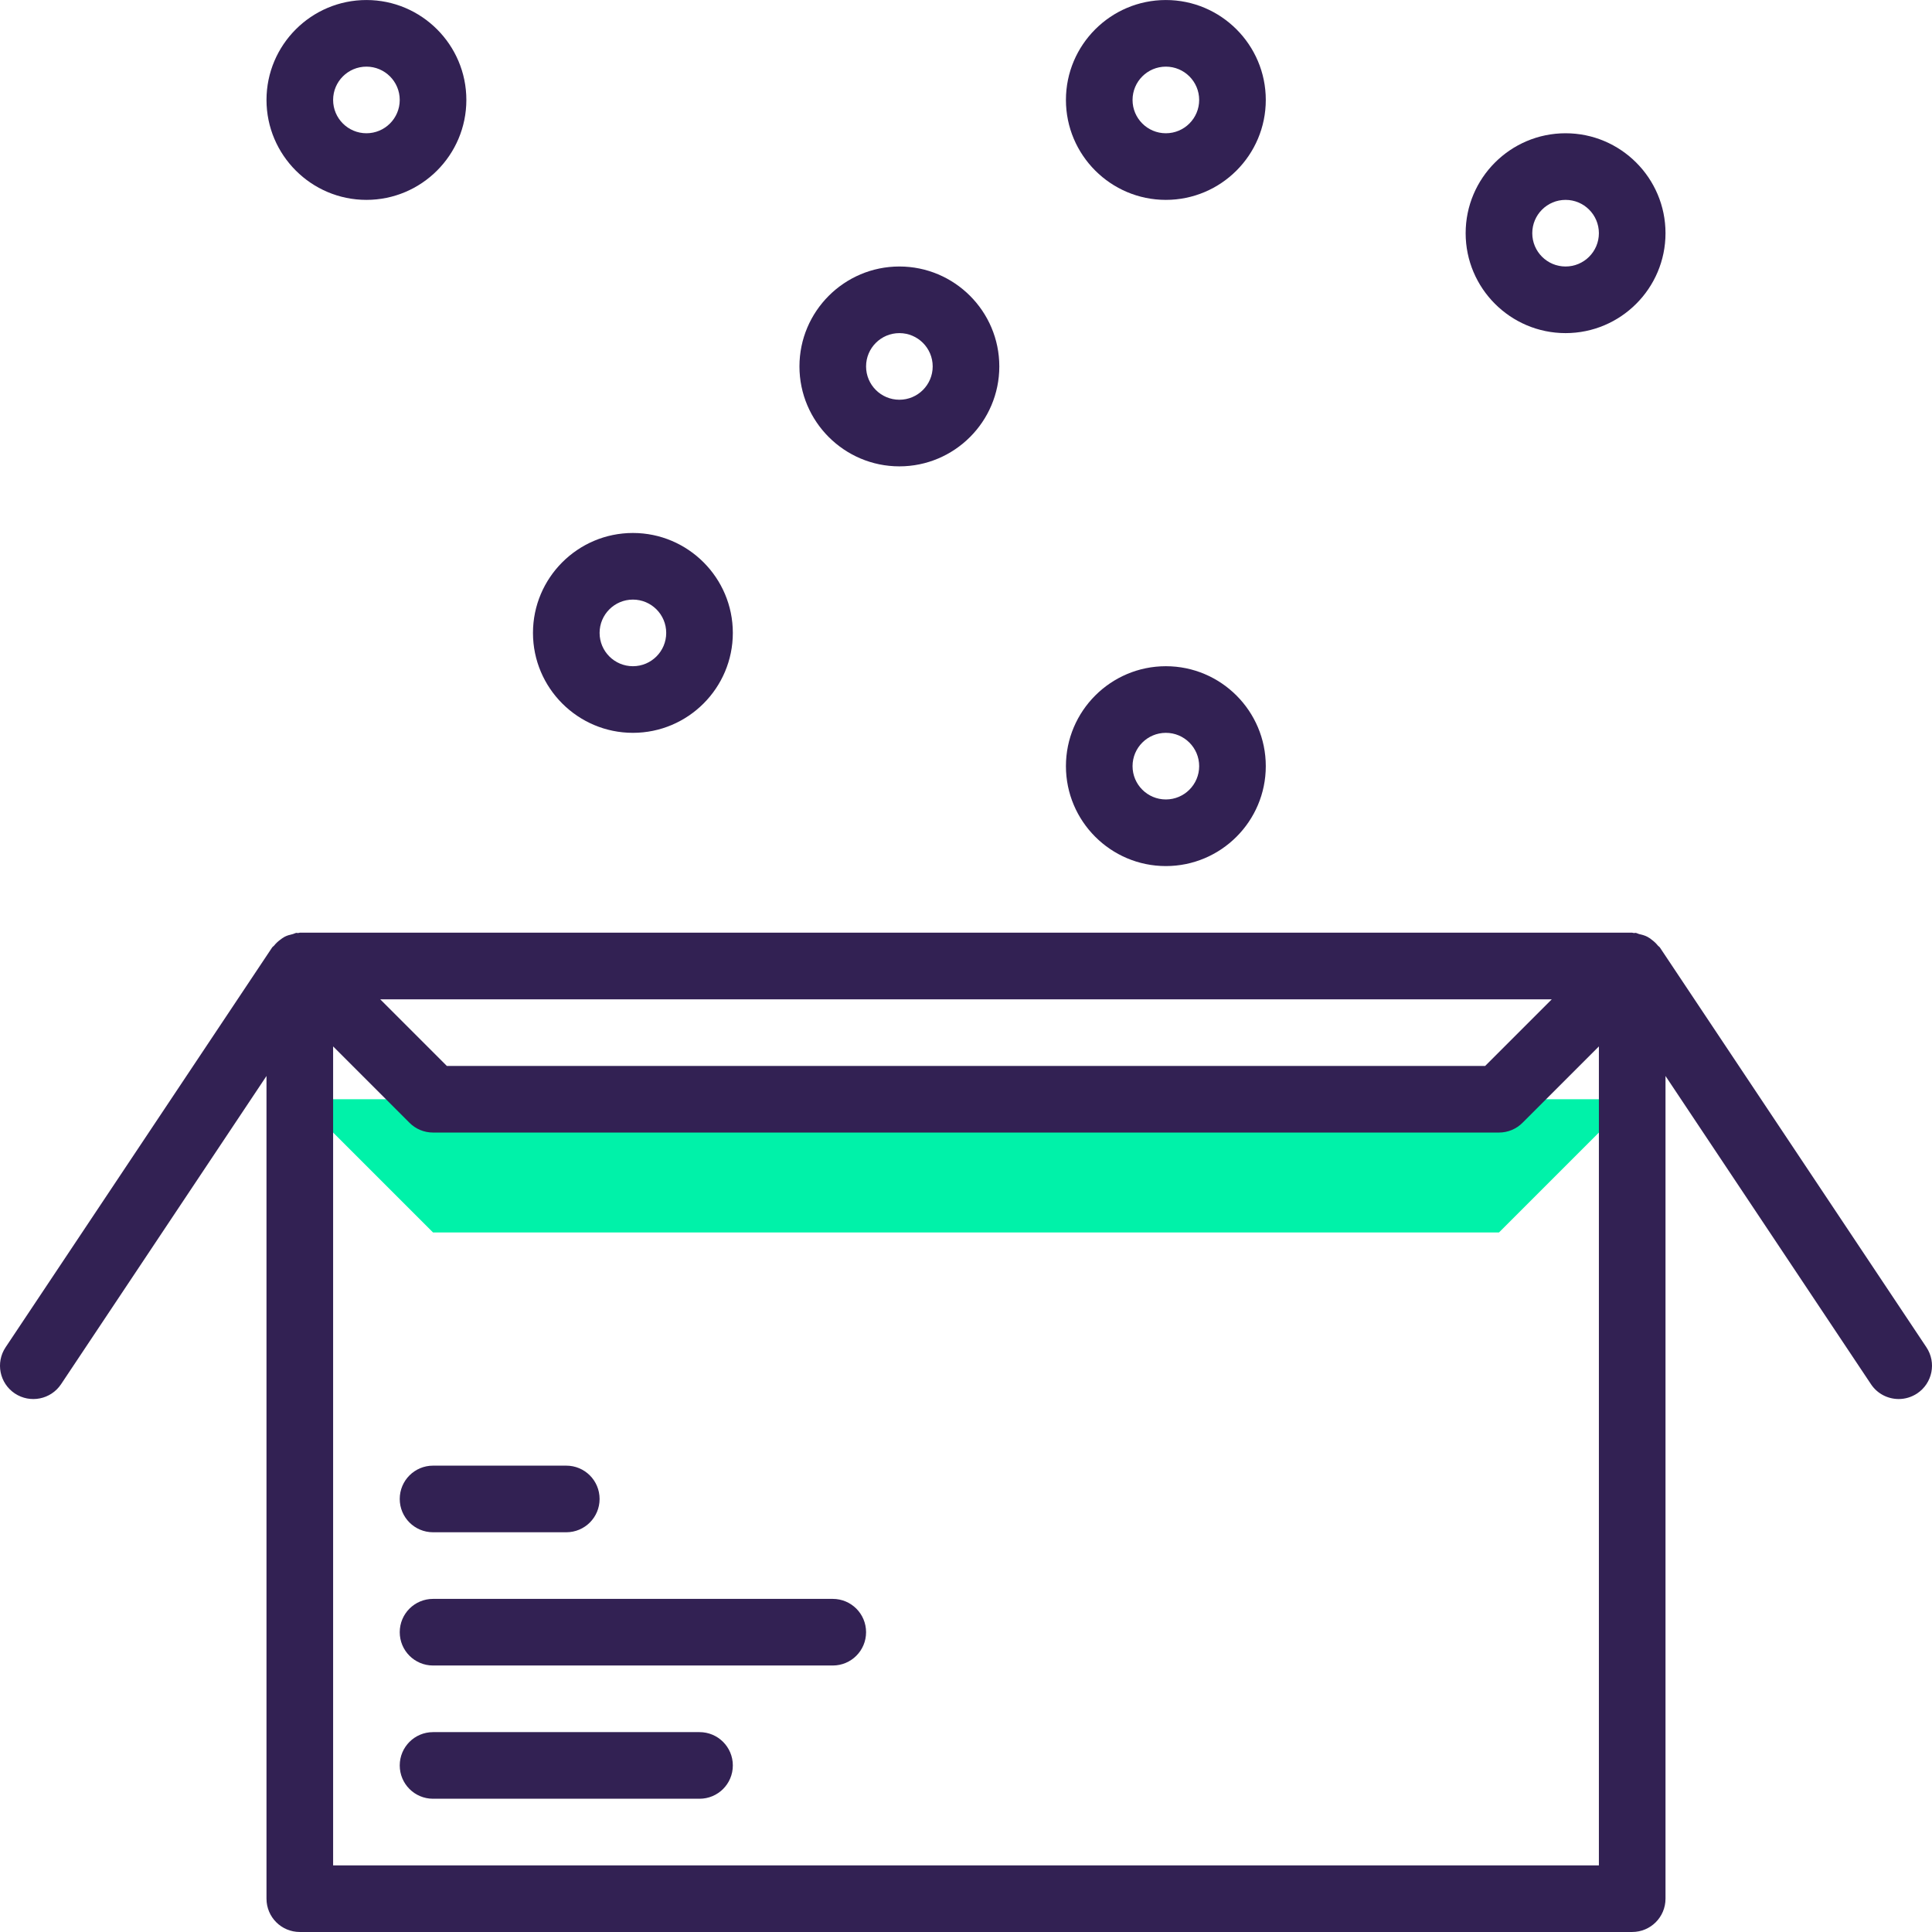 <?xml version="1.0" encoding="iso-8859-1"?>
<!-- Generator: Adobe Illustrator 19.0.0, SVG Export Plug-In . SVG Version: 6.00 Build 0)  -->
<svg version="1.1" id="Capa_1" xmlns="http://www.w3.org/2000/svg" xmlns:xlink="http://www.w3.org/1999/xlink" x="0px" y="0px"
	 viewBox="0 0 464.009 464.009" style="enable-background:new 0 0 464.009 464.009;" xml:space="preserve">
<polygon style="fill:#00F2A9;" points="104.005,296.005 360.005,296.005 392.005,264.005 72.005,264.005 "/>
<g>
	<path style="fill:#322153;" d="M400.005,456.005V258.421l49.344,74.016c1.536,2.32,4.08,3.568,6.664,3.568
		c1.52,0,3.064-0.44,4.432-1.344c3.68-2.456,4.672-7.416,2.216-11.096l-64-96c-0.128-0.192-0.344-0.288-0.488-0.464
		c-0.432-0.544-0.912-0.984-1.464-1.4c-0.344-0.256-0.664-0.512-1.056-0.712c-0.6-0.312-1.248-0.488-1.928-0.64
		c-0.32-0.072-0.592-0.272-0.928-0.304c-0.128-0.008-0.24,0.048-0.368,0.048c-0.152-0.008-0.272-0.088-0.424-0.088h-320
		c-0.152,0-0.272,0.08-0.424,0.088c-0.128,0.008-0.24-0.056-0.368-0.048c-0.328,0.032-0.608,0.232-0.928,0.304
		c-0.68,0.152-1.328,0.328-1.928,0.64c-0.384,0.2-0.704,0.448-1.056,0.712c-0.552,0.416-1.04,0.856-1.464,1.4
		c-0.144,0.176-0.36,0.272-0.488,0.472l-64,96c-2.456,3.68-1.464,8.64,2.216,11.096c3.688,2.44,8.64,1.456,11.096-2.216
		l49.344-74.032v197.584c0,4.424,3.576,8,8,8h320C396.429,464.005,400.005,460.429,400.005,456.005z M372.693,240.005l-16,16
		H107.317l-16-16H372.693z M80.005,448.005V251.317l18.344,18.344c1.496,1.504,3.528,2.344,5.656,2.344h256
		c2.128,0,4.16-0.84,5.656-2.344l18.344-18.344v196.688H80.005z"/>
	<path style="fill:#322153;" d="M168.005,416.005h-64c-4.424,0-8,3.576-8,8s3.576,8,8,8h64c4.424,0,8-3.576,8-8
		S172.429,416.005,168.005,416.005z"/>
	<path style="fill:#322153;" d="M200.005,384.005h-96c-4.424,0-8,3.576-8,8s3.576,8,8,8h96c4.424,0,8-3.576,8-8
		S204.429,384.005,200.005,384.005z"/>
	<path style="fill:#322153;" d="M104.005,368.005h32c4.424,0,8-3.576,8-8s-3.576-8-8-8h-32c-4.424,0-8,3.576-8,8
		S99.581,368.005,104.005,368.005z"/>
	<path style="fill:#322153;" d="M88.005,48.005c13.232,0,24-10.768,24-24s-10.768-24-24-24s-24,10.768-24,24
		S74.773,48.005,88.005,48.005z M88.005,16.005c4.416,0,8,3.584,8,8s-3.584,8-8,8s-8-3.584-8-8S83.589,16.005,88.005,16.005z"/>
	<path style="fill:#322153;" d="M192.005,88.005c0,13.232,10.768,24,24,24s24-10.768,24-24s-10.768-24-24-24
		S192.005,74.773,192.005,88.005z M224.005,88.005c0,4.416-3.584,8-8,8s-8-3.584-8-8s3.584-8,8-8S224.005,83.589,224.005,88.005z"/>
	<path style="fill:#322153;" d="M352.005,56.005c0,13.232,10.768,24,24,24s24-10.768,24-24s-10.768-24-24-24
		S352.005,42.773,352.005,56.005z M384.005,56.005c0,4.416-3.584,8-8,8s-8-3.584-8-8s3.584-8,8-8S384.005,51.589,384.005,56.005z"/>
	<path style="fill:#322153;" d="M280.005,0.005c-13.232,0-24,10.768-24,24s10.768,24,24,24s24-10.768,24-24
		S293.237,0.005,280.005,0.005z M280.005,32.005c-4.416,0-8-3.584-8-8s3.584-8,8-8s8,3.584,8,8S284.421,32.005,280.005,32.005z"/>
	<path style="fill:#322153;" d="M128.005,152.005c0,13.232,10.768,24,24,24s24-10.768,24-24s-10.768-24-24-24
		S128.005,138.773,128.005,152.005z M160.005,152.005c0,4.416-3.584,8-8,8s-8-3.584-8-8s3.584-8,8-8
		S160.005,147.589,160.005,152.005z"/>
	<path style="fill:#322153;" d="M280.005,160.005c-13.232,0-24,10.768-24,24s10.768,24,24,24s24-10.768,24-24
		S293.237,160.005,280.005,160.005z M280.005,192.005c-4.416,0-8-3.584-8-8s3.584-8,8-8s8,3.584,8,8
		S284.421,192.005,280.005,192.005z"/>
</g>
<g>
</g>
<g>
</g>
<g>
</g>
<g>
</g>
<g>
</g>
<g>
</g>
<g>
</g>
<g>
</g>
<g>
</g>
<g>
</g>
<g>
</g>
<g>
</g>
<g>
</g>
<g>
</g>
<g>
</g>
</svg>
